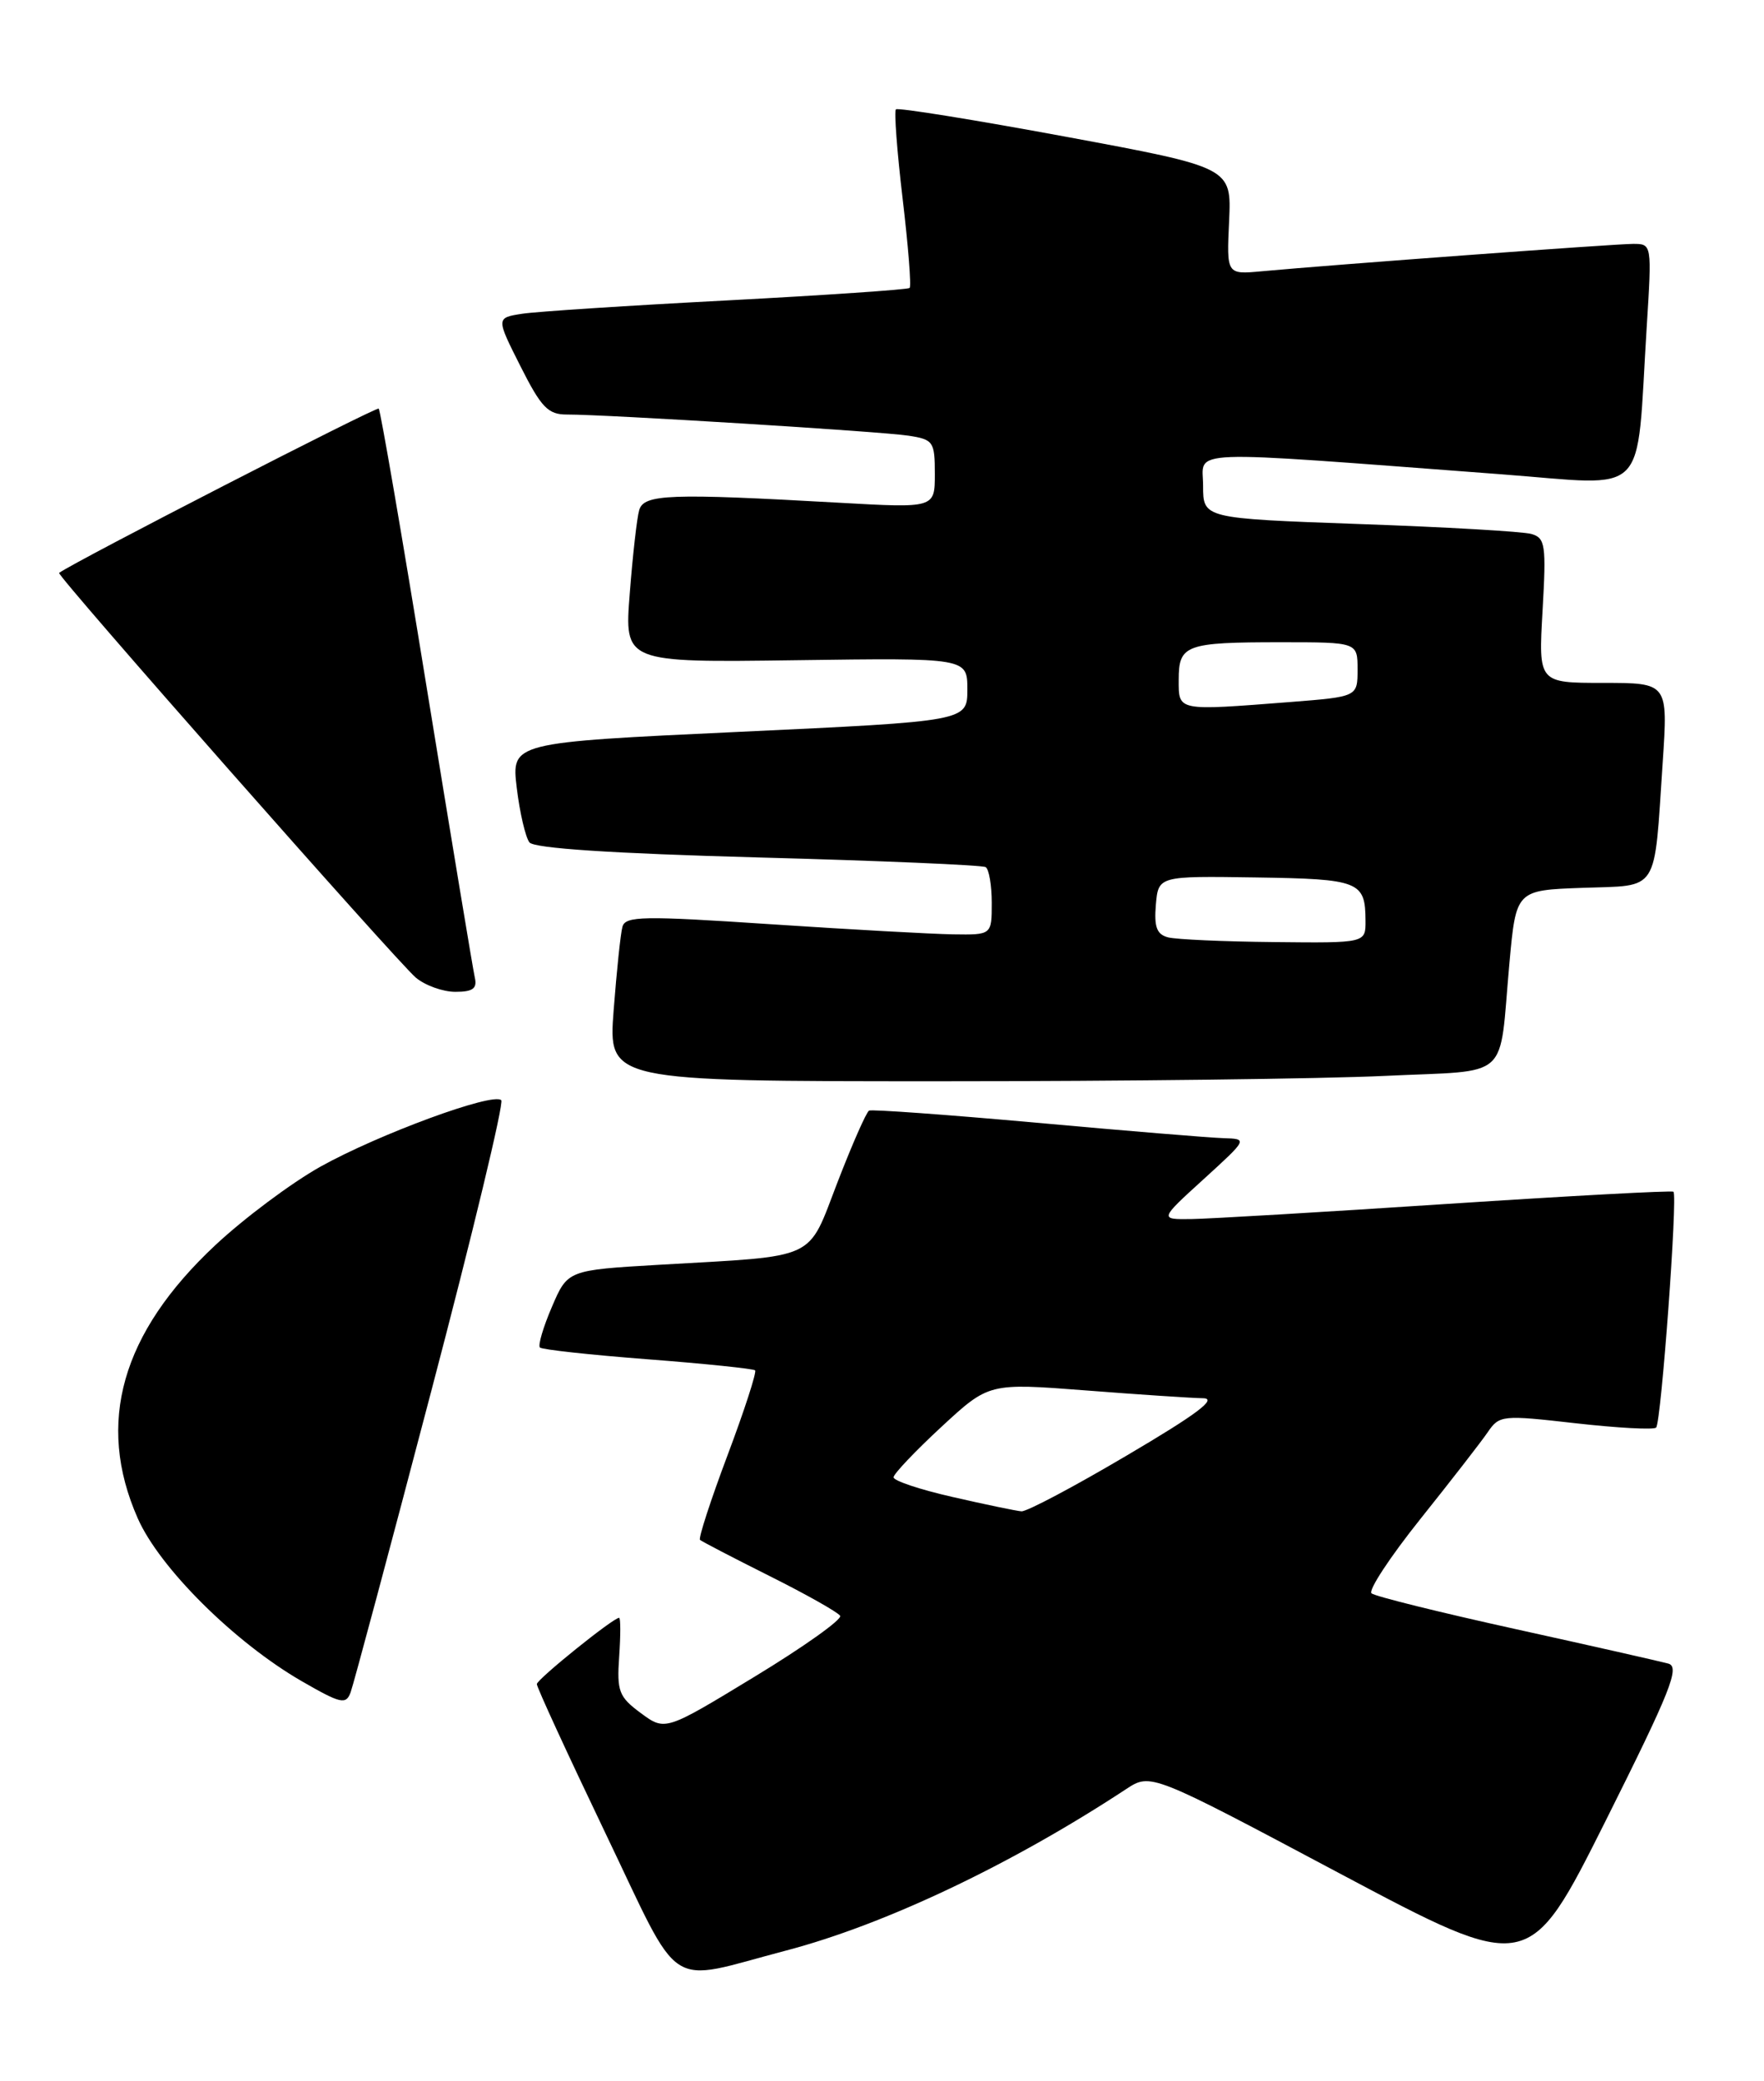 <?xml version="1.0" encoding="UTF-8" standalone="no"?>
<!DOCTYPE svg PUBLIC "-//W3C//DTD SVG 1.1//EN" "http://www.w3.org/Graphics/SVG/1.1/DTD/svg11.dtd" >
<svg xmlns="http://www.w3.org/2000/svg" xmlns:xlink="http://www.w3.org/1999/xlink" version="1.1" viewBox="0 0 217 256">
 <g >
 <path fill="currentColor"
d=" M 96.69 239.93 C 108.85 236.74 124.42 229.35 138.53 220.07 C 141.56 218.08 141.56 218.08 164.82 230.45 C 188.08 242.81 188.08 242.81 197.52 223.97 C 205.51 208.00 206.69 205.04 205.23 204.63 C 204.28 204.37 195.85 202.46 186.50 200.40 C 177.15 198.34 169.15 196.36 168.72 195.99 C 168.29 195.63 171.00 191.51 174.74 186.83 C 178.48 182.15 182.21 177.35 183.02 176.16 C 184.45 174.07 184.80 174.04 193.85 175.07 C 198.99 175.65 203.44 175.89 203.73 175.60 C 204.35 174.98 206.40 147.04 205.86 146.59 C 205.66 146.42 193.12 147.10 178.00 148.09 C 162.88 149.09 148.73 149.92 146.56 149.95 C 142.62 150.00 142.62 150.00 148.06 145.05 C 153.50 140.09 153.50 140.09 150.50 140.00 C 148.85 139.95 138.50 139.10 127.50 138.10 C 116.50 137.11 107.23 136.44 106.91 136.61 C 106.58 136.78 104.84 140.73 103.04 145.39 C 99.26 155.18 100.85 154.43 81.17 155.57 C 69.83 156.23 69.83 156.23 67.89 160.76 C 66.82 163.25 66.16 165.49 66.42 165.75 C 66.67 166.01 72.65 166.66 79.69 167.20 C 86.74 167.74 92.67 168.36 92.89 168.56 C 93.10 168.77 91.58 173.47 89.50 179.00 C 87.42 184.53 85.90 189.22 86.11 189.41 C 86.33 189.61 90.18 191.61 94.67 193.86 C 99.17 196.11 103.07 198.31 103.35 198.75 C 103.62 199.19 98.89 202.56 92.83 206.24 C 81.83 212.93 81.83 212.93 78.83 210.72 C 76.13 208.72 75.87 208.05 76.17 203.75 C 76.35 201.14 76.35 199.00 76.16 199.00 C 75.43 199.00 66.08 206.54 66.04 207.15 C 66.02 207.51 69.80 215.72 74.43 225.39 C 84.04 245.42 81.67 243.87 96.69 239.93 Z  M 53.03 171.20 C 58.13 151.82 62.01 135.68 61.66 135.33 C 60.66 134.33 46.56 139.52 39.41 143.51 C 35.84 145.51 30.03 149.85 26.49 153.16 C 14.93 163.97 11.78 175.05 16.94 186.75 C 19.62 192.85 28.85 202.02 37.11 206.79 C 41.93 209.57 42.56 209.71 43.13 208.17 C 43.48 207.22 47.94 190.59 53.03 171.20 Z  M 170.36 132.34 C 186.09 131.59 184.35 133.16 185.68 118.50 C 186.50 109.50 186.50 109.50 194.68 109.21 C 204.20 108.87 203.45 110.06 204.54 93.75 C 205.19 84.00 205.19 84.00 197.22 84.00 C 189.25 84.00 189.25 84.00 189.76 75.11 C 190.22 67.02 190.10 66.17 188.38 65.68 C 187.35 65.38 177.84 64.83 167.25 64.46 C 148.00 63.77 148.00 63.77 148.00 59.75 C 148.00 55.22 144.80 55.34 184.69 58.34 C 203.12 59.73 201.23 61.64 202.57 40.25 C 203.21 30.02 203.21 30.00 200.90 30.00 C 198.68 30.00 164.08 32.55 155.20 33.37 C 150.89 33.77 150.89 33.77 151.20 27.19 C 151.50 20.60 151.50 20.60 131.07 16.81 C 119.84 14.73 110.45 13.22 110.21 13.45 C 109.98 13.69 110.35 18.64 111.04 24.46 C 111.73 30.28 112.12 35.21 111.90 35.42 C 111.68 35.62 101.60 36.31 89.50 36.95 C 77.40 37.58 66.04 38.32 64.26 38.59 C 61.02 39.09 61.02 39.09 64.02 45.04 C 66.59 50.14 67.42 51.00 69.76 50.99 C 74.56 50.98 108.37 53.07 111.75 53.59 C 114.82 54.06 115.00 54.32 115.00 58.30 C 115.00 62.50 115.00 62.50 103.25 61.84 C 82.33 60.66 79.20 60.78 78.63 62.75 C 78.35 63.71 77.83 68.33 77.47 73.00 C 76.80 81.50 76.80 81.50 97.90 81.21 C 119.00 80.92 119.00 80.92 119.00 84.81 C 119.00 88.71 119.00 88.71 90.95 90.02 C 62.90 91.33 62.90 91.33 63.57 96.92 C 63.94 99.99 64.65 103.00 65.13 103.62 C 65.72 104.35 75.25 104.98 93.26 105.47 C 108.24 105.87 120.84 106.41 121.25 106.66 C 121.66 106.91 122.00 108.89 122.00 111.06 C 122.00 115.00 122.00 115.00 117.25 114.93 C 114.64 114.89 104.51 114.33 94.74 113.68 C 79.11 112.64 76.93 112.67 76.57 114.00 C 76.34 114.82 75.86 119.44 75.49 124.25 C 74.82 133.00 74.82 133.00 115.75 133.00 C 138.26 133.00 162.84 132.70 170.36 132.34 Z  M 58.41 120.25 C 58.19 119.29 55.53 103.23 52.49 84.57 C 49.46 65.91 46.80 50.47 46.59 50.26 C 46.32 49.99 9.26 69.03 7.27 70.47 C 6.90 70.73 48.82 118.28 51.15 120.25 C 52.29 121.21 54.48 122.00 56.02 122.00 C 58.17 122.00 58.72 121.59 58.41 120.25 Z  M 117.20 184.14 C 113.18 183.23 109.91 182.14 109.92 181.71 C 109.94 181.29 112.58 178.50 115.80 175.52 C 121.65 170.11 121.65 170.11 133.58 171.03 C 140.13 171.54 146.62 171.97 148.00 171.99 C 149.81 172.02 147.23 173.96 138.65 179.01 C 132.14 182.86 126.29 185.96 125.65 185.90 C 125.02 185.85 121.21 185.06 117.20 184.14 Z  M 143.69 115.30 C 142.30 114.94 141.96 114.02 142.19 111.29 C 142.50 107.75 142.50 107.75 154.48 107.93 C 167.24 108.12 167.96 108.41 167.98 113.25 C 168.00 116.00 168.00 116.00 156.75 115.88 C 150.56 115.82 144.69 115.56 143.69 115.30 Z  M 145.00 83.61 C 145.00 79.31 145.84 79.00 157.58 79.00 C 167.00 79.00 167.00 79.00 167.00 82.35 C 167.00 85.70 167.00 85.70 158.75 86.35 C 144.71 87.44 145.00 87.50 145.00 83.61 Z "/>
</g>
</svg>